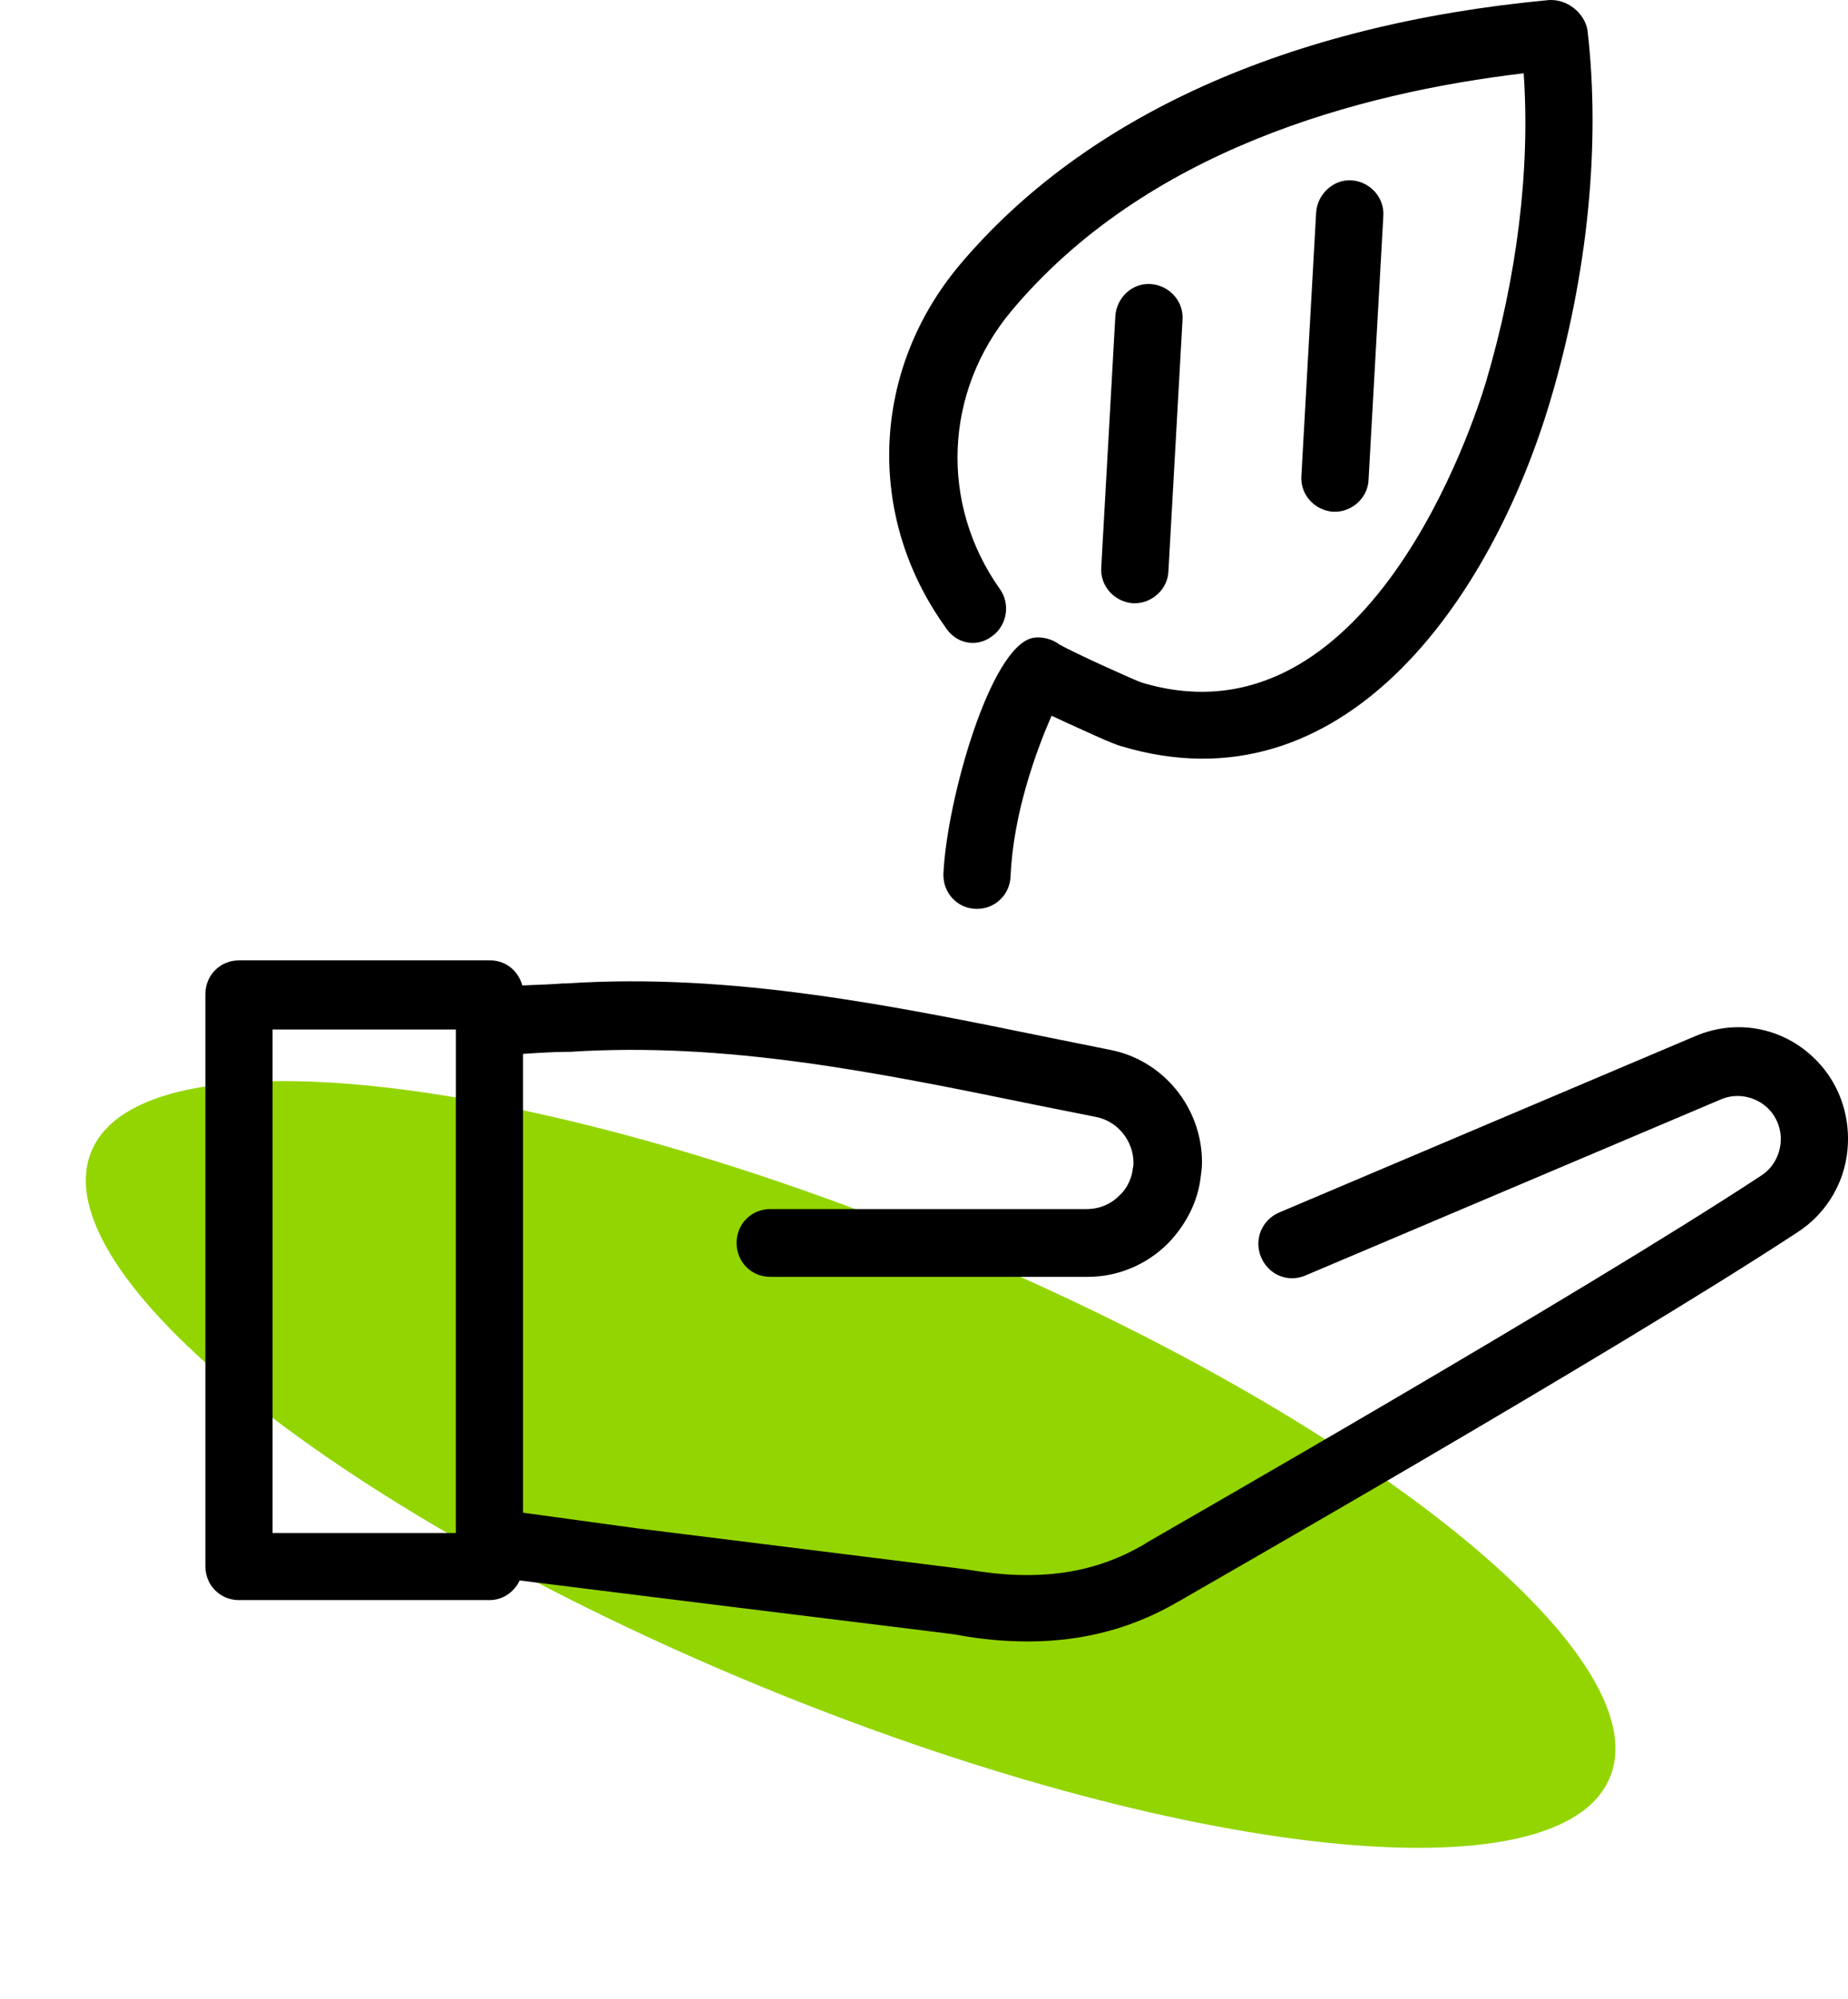 <svg width="135" height="146" viewBox="0 0 135 146" fill="none" xmlns="http://www.w3.org/2000/svg">
<path d="M55.464 123.135C86.097 135.763 113.917 138.763 117.603 129.836C121.29 120.91 99.446 103.436 68.814 90.808C38.181 78.18 10.361 75.179 6.675 84.106C2.988 93.033 24.832 110.507 55.464 123.135Z" fill="#93D500"/>
<path d="M82.902 44.063C84.177 44.063 85.306 43.023 85.355 41.736L86.385 23.372C86.483 21.985 85.404 20.847 84.079 20.748C82.706 20.649 81.577 21.738 81.479 23.075L80.449 41.44C80.351 42.825 81.43 43.964 82.755 44.063C82.804 44.063 82.853 44.063 82.902 44.063Z" fill="black"/>
<path d="M97.522 37.38C98.798 37.38 99.926 36.341 99.975 35.054L101.054 15.798C101.152 14.412 100.073 13.273 98.749 13.174C97.424 13.075 96.246 14.164 96.148 15.501L95.069 34.757C94.971 36.143 96.05 37.281 97.375 37.38C97.424 37.38 97.473 37.38 97.522 37.38Z" fill="black"/>
<path d="M133.238 78.07C130.932 75.199 127.155 74.259 123.818 75.694L93.45 88.565C92.174 89.109 91.585 90.545 92.125 91.832C92.665 93.119 94.088 93.713 95.363 93.168L125.732 80.298C127.007 79.753 128.528 80.149 129.411 81.238C129.951 81.931 130.196 82.823 130.049 83.713C129.902 84.605 129.411 85.397 128.626 85.892C115.38 94.604 85.208 111.83 83.785 112.672C83.736 112.721 83.687 112.721 83.638 112.771C79.958 114.949 75.886 115.543 70.686 114.652C70.391 114.602 65.191 113.959 46.499 111.632L38.207 110.494V76.981C39.581 76.882 40.759 76.833 41.298 76.833H41.593C53.073 76.09 64.013 78.318 75.592 80.694C77.064 80.991 78.584 81.288 80.056 81.585C81.626 81.882 82.804 83.317 82.804 84.951C82.804 85.05 82.804 85.149 82.755 85.347C82.656 86.288 82.166 86.981 81.773 87.327C81.136 87.971 80.302 88.317 79.369 88.317H56.262C54.888 88.317 53.809 89.406 53.809 90.792C53.809 92.178 54.888 93.267 56.262 93.267H79.468C81.675 93.267 83.785 92.376 85.355 90.792C86.68 89.406 87.513 87.723 87.71 85.991C87.759 85.644 87.808 85.248 87.808 84.901C87.808 80.892 84.962 77.427 81.087 76.684C79.615 76.387 78.143 76.09 76.671 75.793C65.289 73.467 53.465 71.041 41.396 71.833H41.151C40.611 71.883 39.434 71.932 38.158 71.982C37.864 70.942 36.981 70.15 35.803 70.15H17.455C16.081 70.15 15.002 71.239 15.002 72.625V114.404C15.002 115.79 16.081 116.879 17.455 116.879H35.754C36.736 116.879 37.57 116.285 37.962 115.444L45.91 116.434C55.771 117.671 69.263 119.305 69.852 119.404C71.667 119.75 73.433 119.899 75.101 119.899C79.173 119.899 82.804 118.909 86.091 116.978C86.14 116.978 86.14 116.929 86.189 116.929C86.483 116.731 117.686 98.96 131.325 90C133.238 88.763 134.563 86.733 134.906 84.456C135.25 82.179 134.661 79.852 133.238 78.07ZM33.301 111.979H19.908V75.199H33.301V111.979Z" fill="black"/>
<path d="M72.451 46.489C73.58 45.697 73.825 44.112 73.04 43.023C68.625 36.786 68.968 28.619 73.874 22.728C83.686 10.996 99.189 6.788 111.307 5.353C111.798 12.382 110.817 20.253 108.56 27.876C107.726 30.648 99.975 54.854 83.392 49.855C82.705 49.607 78.339 47.627 77.406 47.083C76.867 46.687 76.18 46.489 75.493 46.587C72.353 47.132 69.164 58.468 68.919 63.814C68.87 65.2 69.9 66.338 71.274 66.388C71.323 66.388 71.372 66.388 71.372 66.388C72.697 66.388 73.776 65.349 73.825 64.012C74.021 59.359 75.739 54.755 76.818 52.28C77.161 52.429 77.554 52.627 77.995 52.825C78.78 53.171 81.282 54.359 81.92 54.508C98.061 59.359 108.904 43.914 113.27 29.213C115.968 20.104 116.949 10.6 115.968 2.185C115.723 0.898 114.447 -0.092 113.123 0.007C94.087 1.789 79.222 8.521 70.097 19.362C63.669 27.035 63.228 37.628 69.017 45.746C69.802 47.033 71.323 47.33 72.451 46.489Z" fill="black"/>
</svg>
